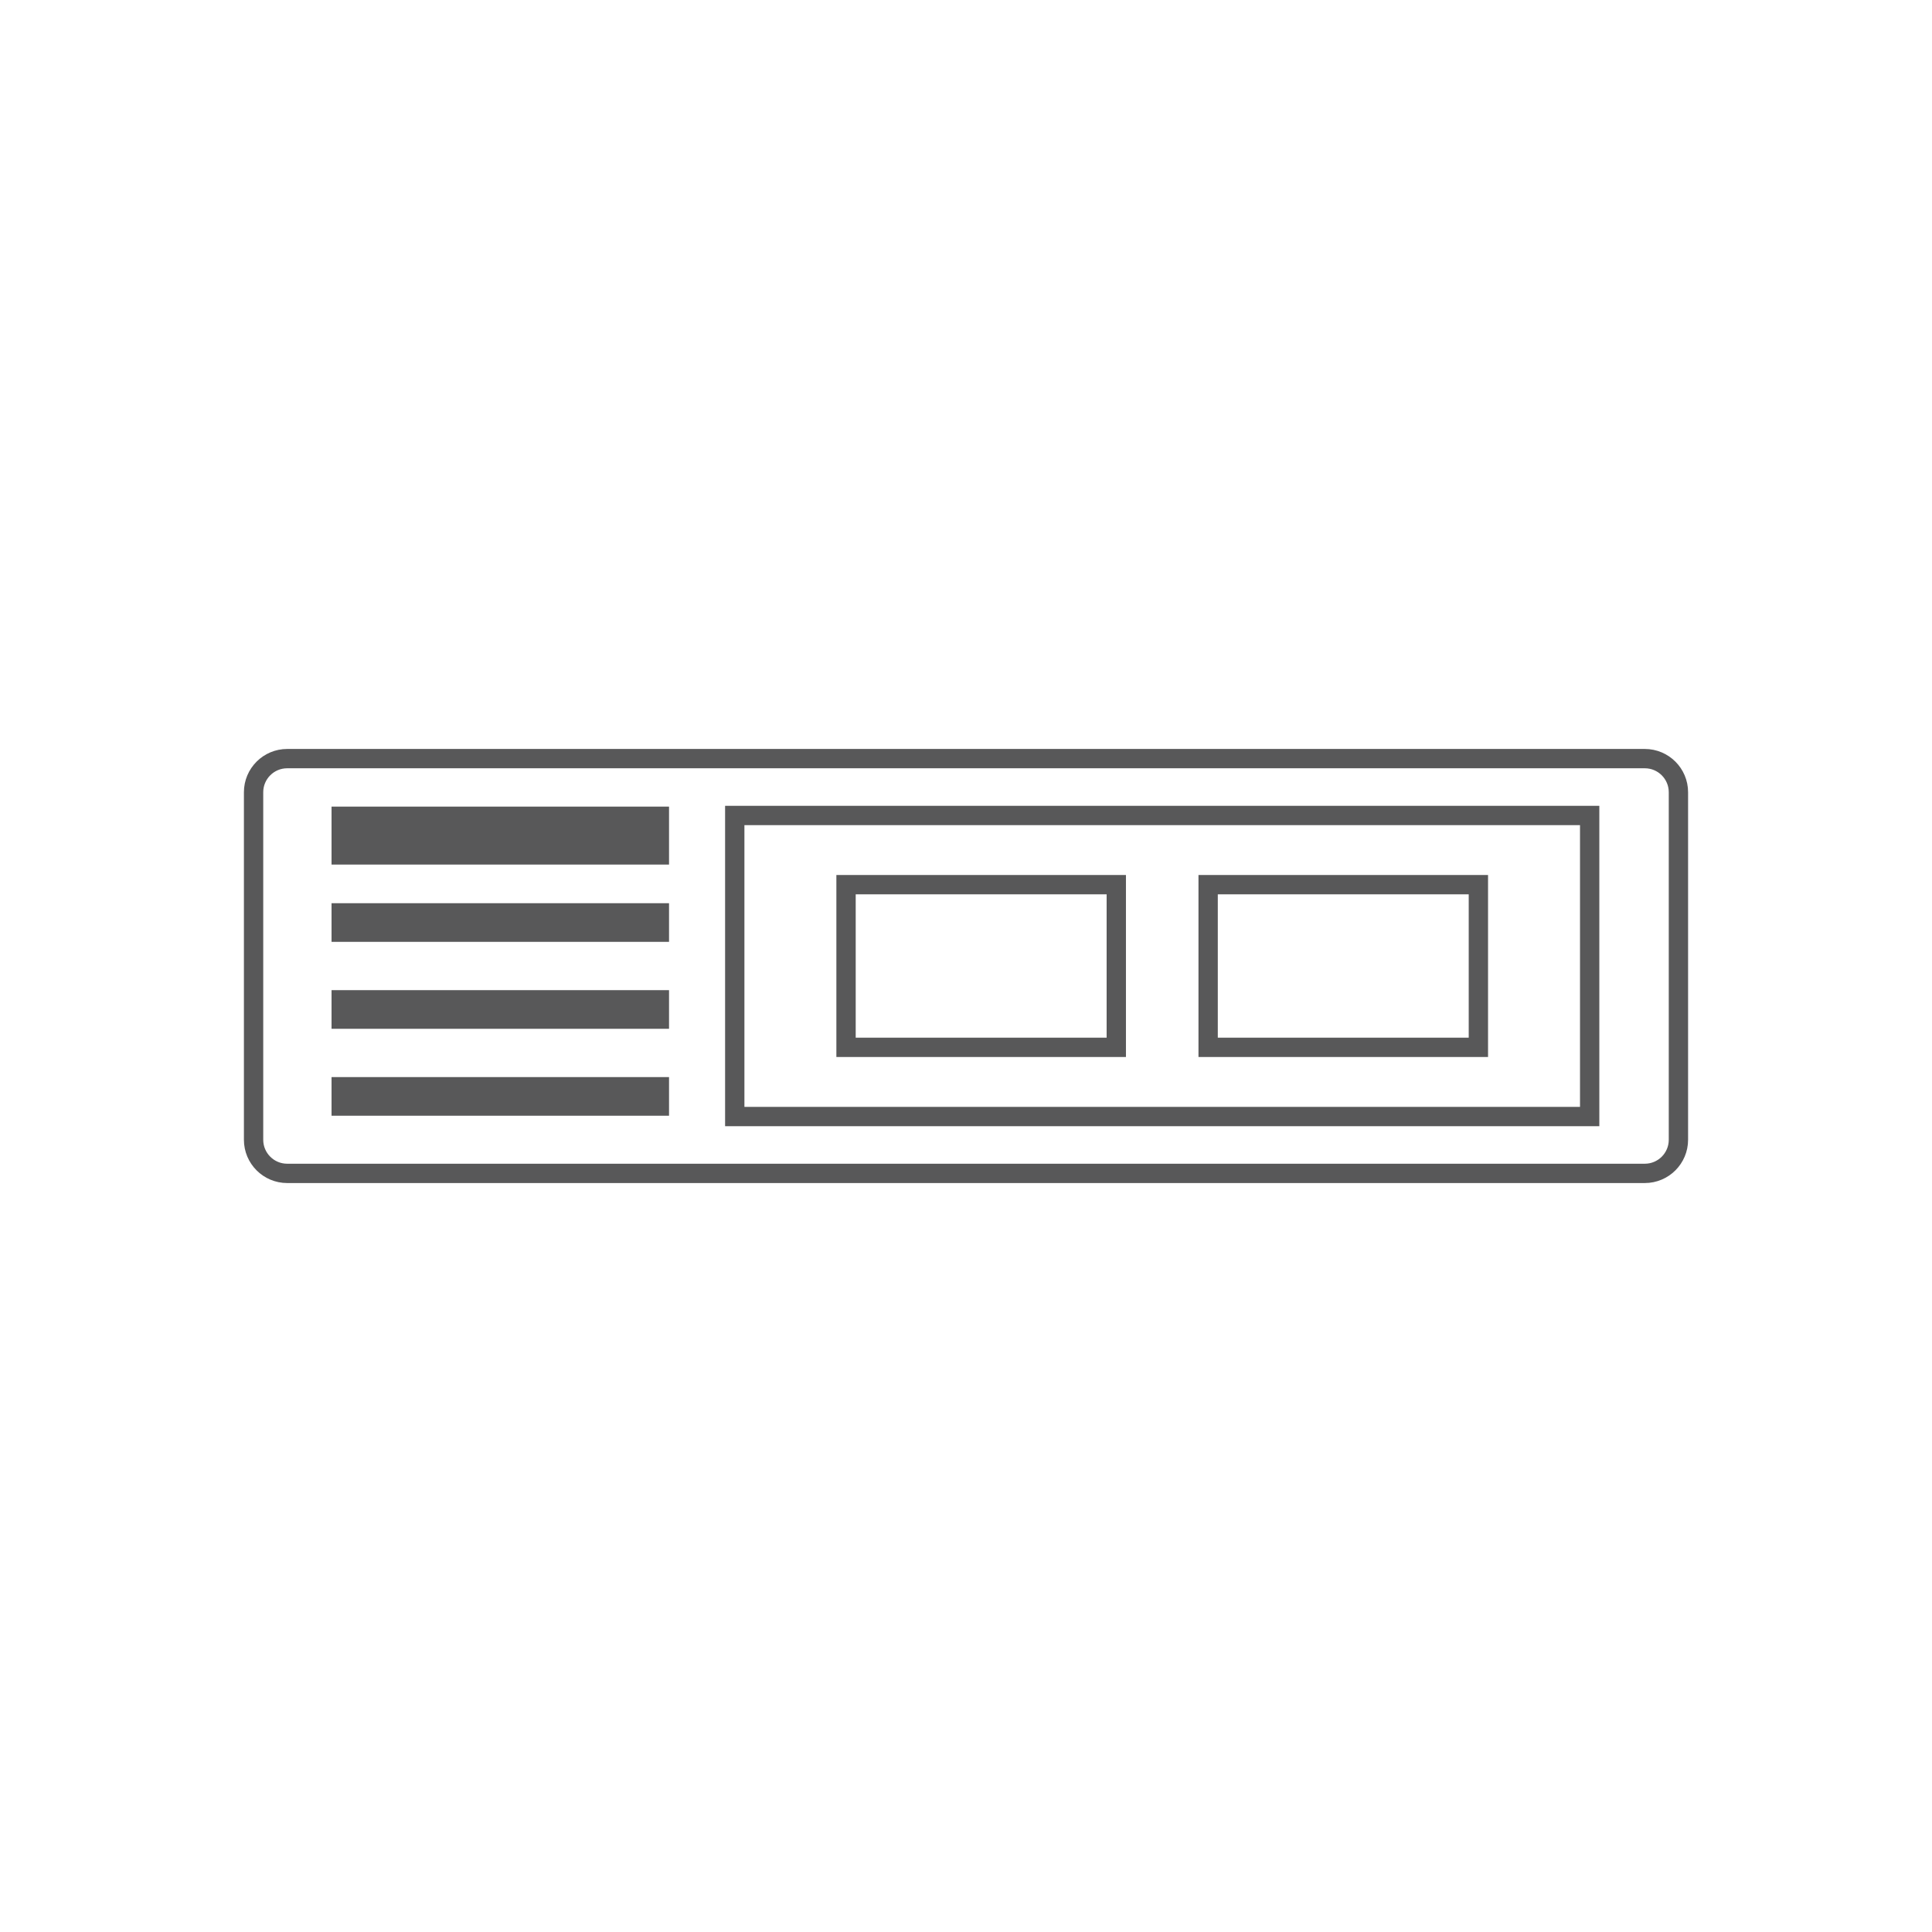 <?xml version="1.0" encoding="utf-8"?>
<!-- Generator: Adobe Illustrator 15.1.0, SVG Export Plug-In . SVG Version: 6.00 Build 0)  -->
<!DOCTYPE svg PUBLIC "-//W3C//DTD SVG 1.1//EN" "http://www.w3.org/Graphics/SVG/1.1/DTD/svg11.dtd">
<svg version="1.1" id="Layer_1" xmlns="http://www.w3.org/2000/svg" xmlns:xlink="http://www.w3.org/1999/xlink" x="0px" y="0px"
	 width="100px" height="100px" viewBox="0 0 100 100" enable-background="new 0 0 100 100" xml:space="preserve">
<g>
	<g>
		<path fill="none" stroke="#585859" stroke-miterlimit="10" d="M86.875,58.994c0,0.961-0.779,1.74-1.741,1.74H14.865
			c-0.961,0-1.74-0.779-1.74-1.74V41.006c0-0.961,0.779-1.74,1.74-1.74h70.269c0.962,0,1.741,0.779,1.741,1.74V58.994z"/>
		<rect x="38.031" y="42.209" fill="none" stroke="#585859" stroke-miterlimit="10" width="44.25" height="15.583"/>
		<g>
			<g>
				<line fill="none" stroke="#585859" stroke-width="3" stroke-miterlimit="10" x1="17.161" y1="43.25" x2="34.629" y2="43.25"/>
				<line fill="none" stroke="#585859" stroke-width="2" stroke-miterlimit="10" x1="17.161" y1="47.75" x2="34.629" y2="47.75"/>
				<line fill="none" stroke="#585859" stroke-width="2" stroke-miterlimit="10" x1="17.161" y1="52.25" x2="34.629" y2="52.25"/>
				<line fill="none" stroke="#585859" stroke-width="2" stroke-miterlimit="10" x1="17.161" y1="56.75" x2="34.629" y2="56.75"/>
			</g>
		</g>
		<rect x="43.791" y="45.79" fill="none" stroke="#585859" stroke-miterlimit="10" width="13.988" height="8.42"/>
		<rect x="62.533" y="45.79" fill="none" stroke="#585859" stroke-miterlimit="10" width="13.988" height="8.42"/>
	</g>
</g>
</svg>

